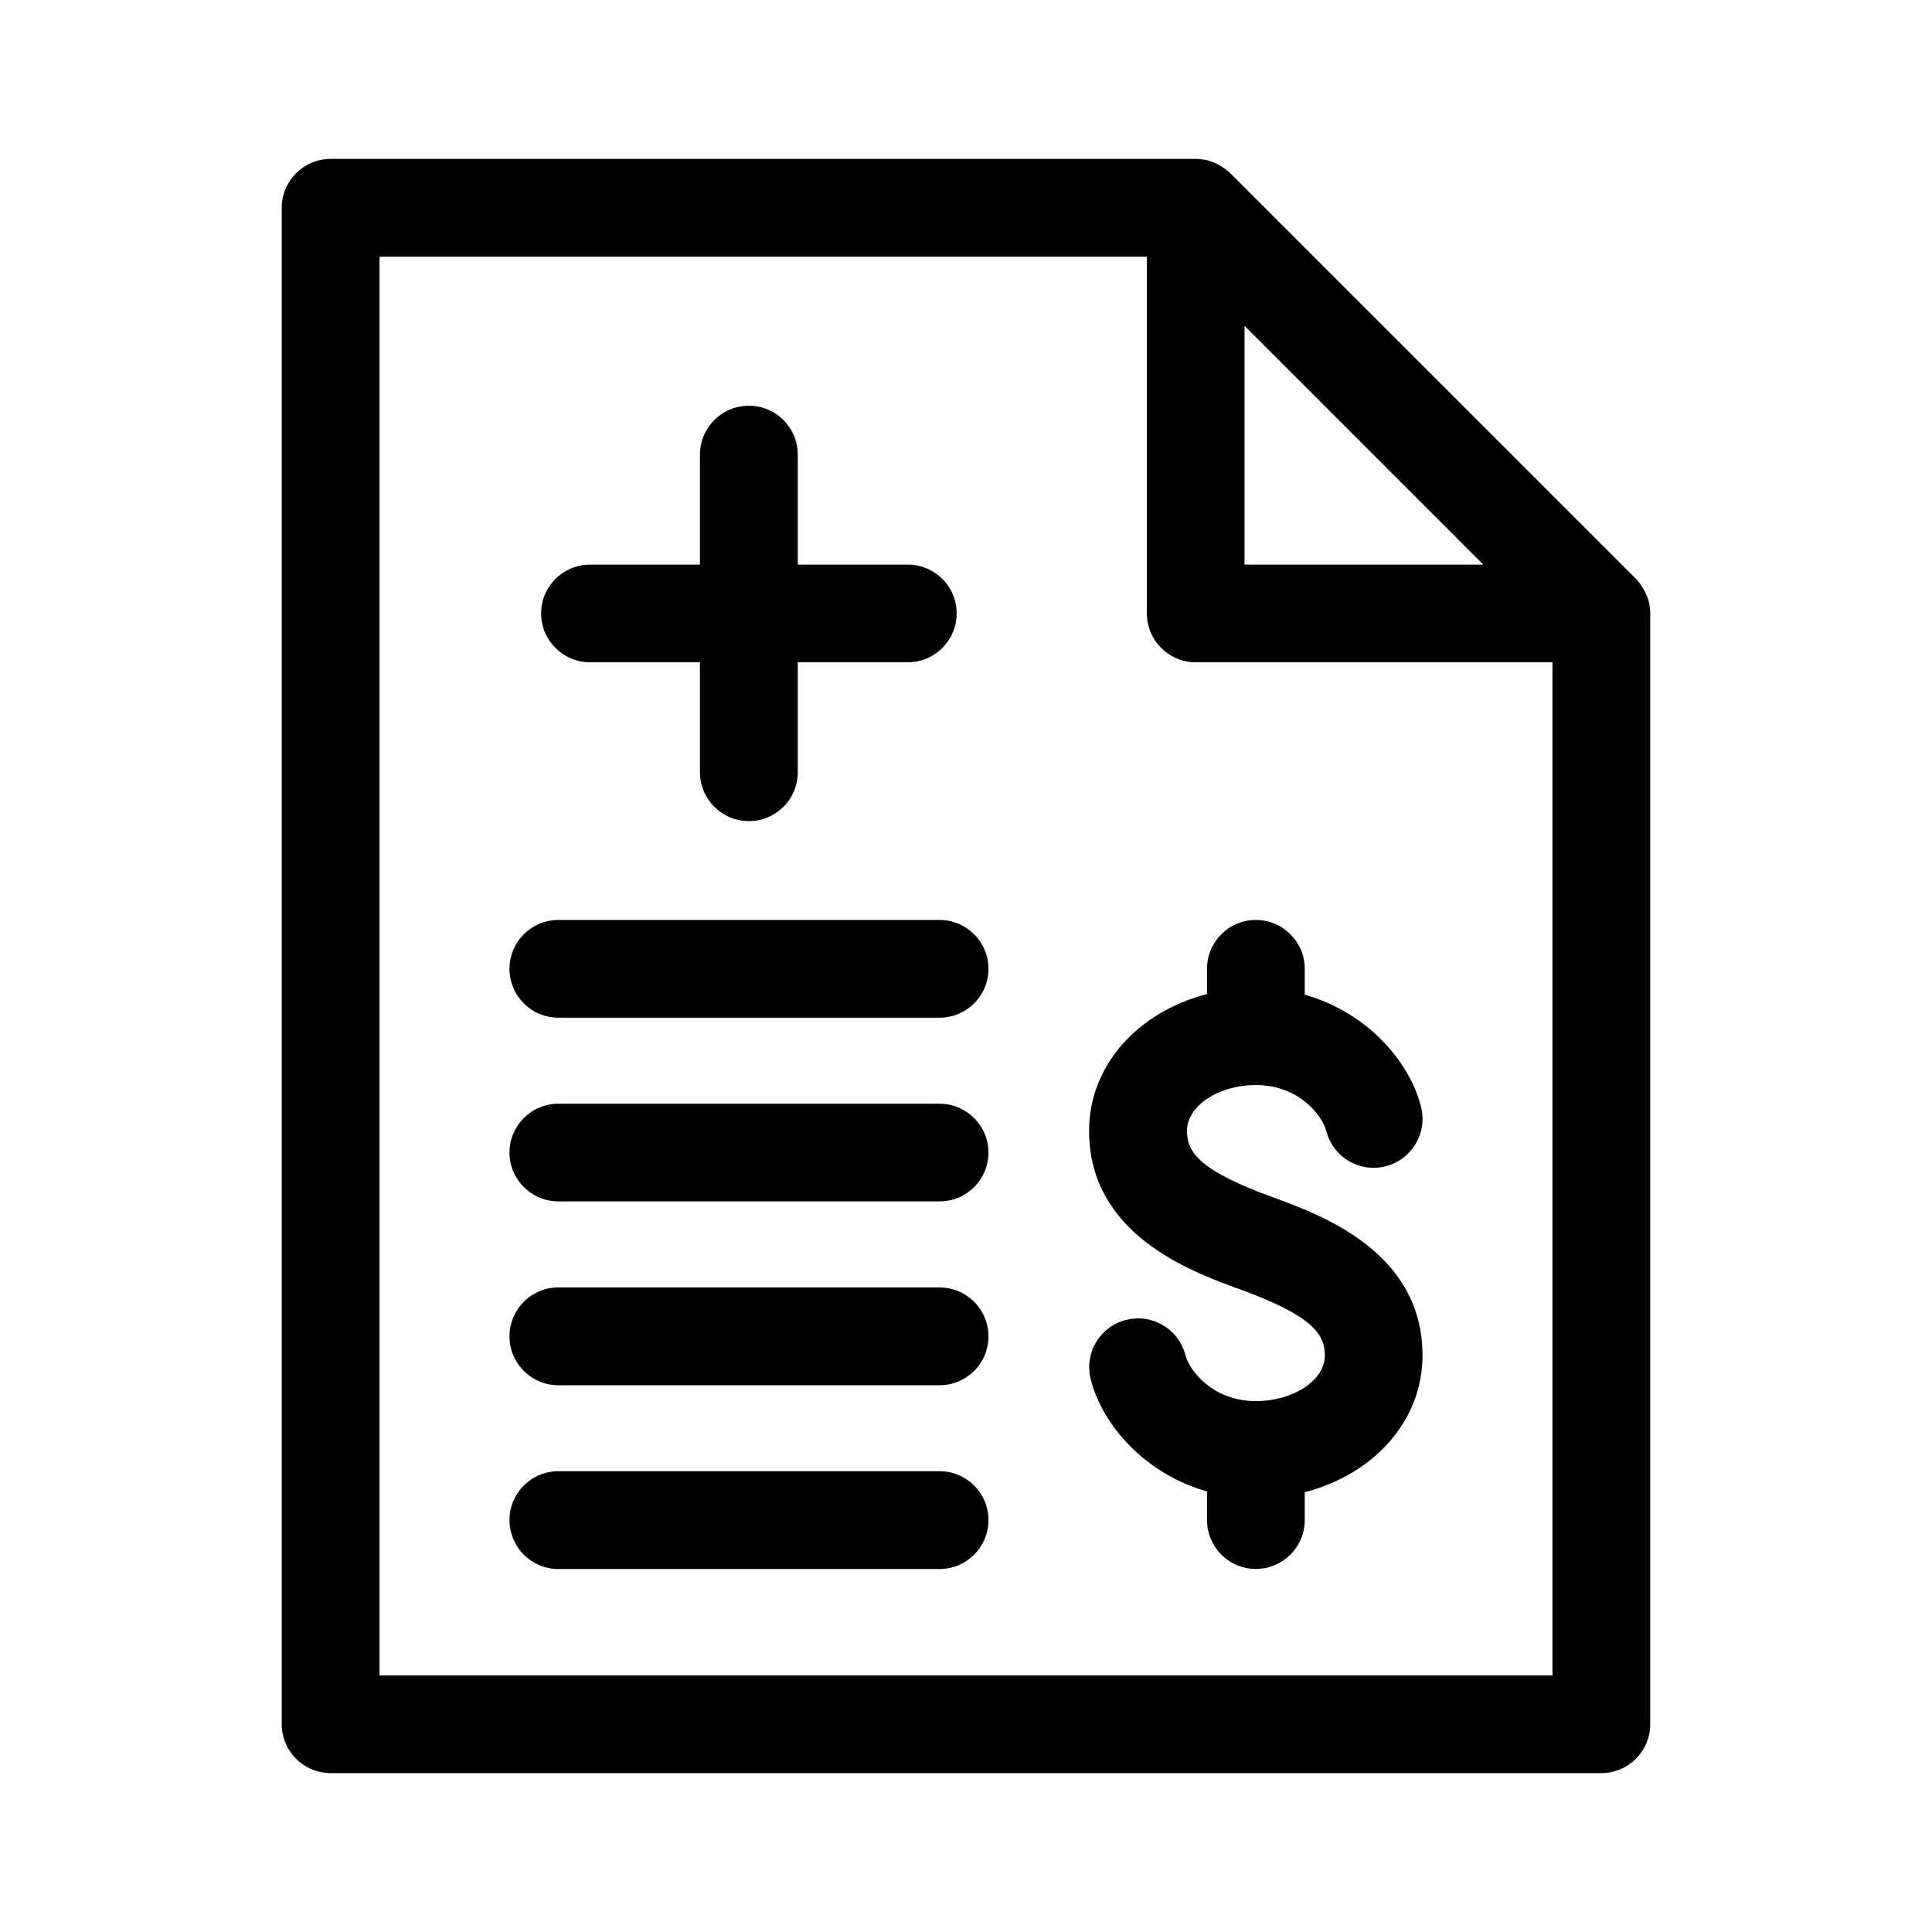<svg width="24px" height="24px" id="bill" viewBox="0 0 24 24" fill="none" xmlns="http://www.w3.org/2000/svg">
  <path d="M 20.489 7.507 C 20.489 7.504 20.489 7.503 20.489 7.501 C 20.477 7.448 20.458 7.399 20.435 7.352 C 20.429 7.34 20.424 7.331 20.418 7.321 C 20.39 7.273 20.359 7.228 20.322 7.19 L 15.284 2.153 C 15.245 2.114 15.201 2.084 15.154 2.056 C 15.143 2.051 15.133 2.044 15.121 2.038 C 15.075 2.016 15.026 1.997 14.974 1.985 C 14.97 1.984 14.967 1.985 14.965 1.984 C 14.929 1.979 14.892 1.974 14.854 1.974 L 4.107 1.974 C 3.772 1.974 3.5 2.246 3.5 2.581 L 3.5 21.42 C 3.5 21.754 3.772 22.026 4.107 22.026 L 19.893 22.026 C 20.228 22.026 20.5 21.754 20.5 21.42 L 20.5 7.62 C 20.5 7.58 20.495 7.542 20.489 7.507 Z M 15.46 4.047 L 18.427 7.014 L 15.46 7.014 L 15.46 4.047 Z M 19.285 20.813 L 4.715 20.813 L 4.715 3.189 L 14.247 3.189 L 14.247 7.62 C 14.247 7.955 14.519 8.227 14.854 8.227 L 19.285 8.227 L 19.285 20.813 Z M 7.33 8.227 L 8.695 8.227 L 8.695 9.594 C 8.695 9.928 8.967 10.2 9.304 10.2 C 9.639 10.2 9.91 9.928 9.91 9.594 L 9.91 8.227 L 11.277 8.227 C 11.612 8.227 11.884 7.955 11.884 7.62 C 11.884 7.285 11.612 7.014 11.277 7.014 L 9.91 7.014 L 9.91 5.647 C 9.91 5.312 9.639 5.04 9.304 5.04 C 8.967 5.04 8.695 5.312 8.695 5.647 L 8.695 7.014 L 7.33 7.014 C 6.994 7.014 6.722 7.285 6.722 7.62 C 6.722 7.955 6.994 8.227 7.33 8.227 Z M 11.671 18.276 L 6.936 18.276 C 6.601 18.276 6.329 18.548 6.329 18.882 C 6.329 19.219 6.601 19.491 6.936 19.491 L 11.671 19.491 C 12.008 19.491 12.279 19.219 12.279 18.882 C 12.279 18.548 12.007 18.276 11.671 18.276 Z M 11.671 13.711 L 6.936 13.711 C 6.601 13.711 6.329 13.983 6.329 14.318 C 6.329 14.652 6.601 14.924 6.936 14.924 L 11.671 14.924 C 12.008 14.924 12.279 14.652 12.279 14.318 C 12.279 13.983 12.007 13.711 11.671 13.711 Z M 11.671 15.993 L 6.936 15.993 C 6.601 15.993 6.329 16.265 6.329 16.601 C 6.329 16.936 6.601 17.208 6.936 17.208 L 11.671 17.208 C 12.008 17.208 12.279 16.936 12.279 16.601 C 12.279 16.265 12.007 15.993 11.671 15.993 Z M 13.529 14.047 C 13.529 15.333 14.788 15.792 15.392 16.013 L 15.393 16.013 C 16.283 16.337 16.458 16.561 16.458 16.839 C 16.458 17.147 16.065 17.405 15.601 17.405 C 15.054 17.405 14.771 17.013 14.726 16.835 C 14.644 16.51 14.313 16.313 13.987 16.397 C 13.662 16.479 13.467 16.809 13.549 17.133 C 13.695 17.711 14.231 18.31 14.994 18.528 L 14.994 18.882 C 14.994 19.218 15.266 19.49 15.601 19.49 C 15.936 19.49 16.208 19.218 16.208 18.882 L 16.208 18.537 C 17.061 18.317 17.671 17.654 17.671 16.839 C 17.671 15.552 16.417 15.094 15.812 14.873 L 15.809 14.872 C 14.918 14.546 14.745 14.325 14.745 14.046 C 14.745 13.738 15.137 13.479 15.6 13.479 C 16.147 13.479 16.43 13.87 16.476 14.05 C 16.559 14.375 16.888 14.571 17.213 14.488 C 17.538 14.406 17.735 14.075 17.653 13.75 C 17.506 13.173 16.973 12.574 16.208 12.356 L 16.208 12.035 C 16.208 11.7 15.936 11.428 15.6 11.428 C 15.266 11.428 14.994 11.7 14.994 12.035 L 14.994 12.349 C 14.14 12.568 13.529 13.232 13.529 14.047 Z M 11.671 11.428 L 6.936 11.428 C 6.601 11.428 6.329 11.7 6.329 12.035 C 6.329 12.37 6.601 12.642 6.936 12.642 L 11.671 12.642 C 12.008 12.642 12.279 12.37 12.279 12.035 C 12.279 11.7 12.007 11.428 11.671 11.428 Z" fill="currentColor"/>
</svg>